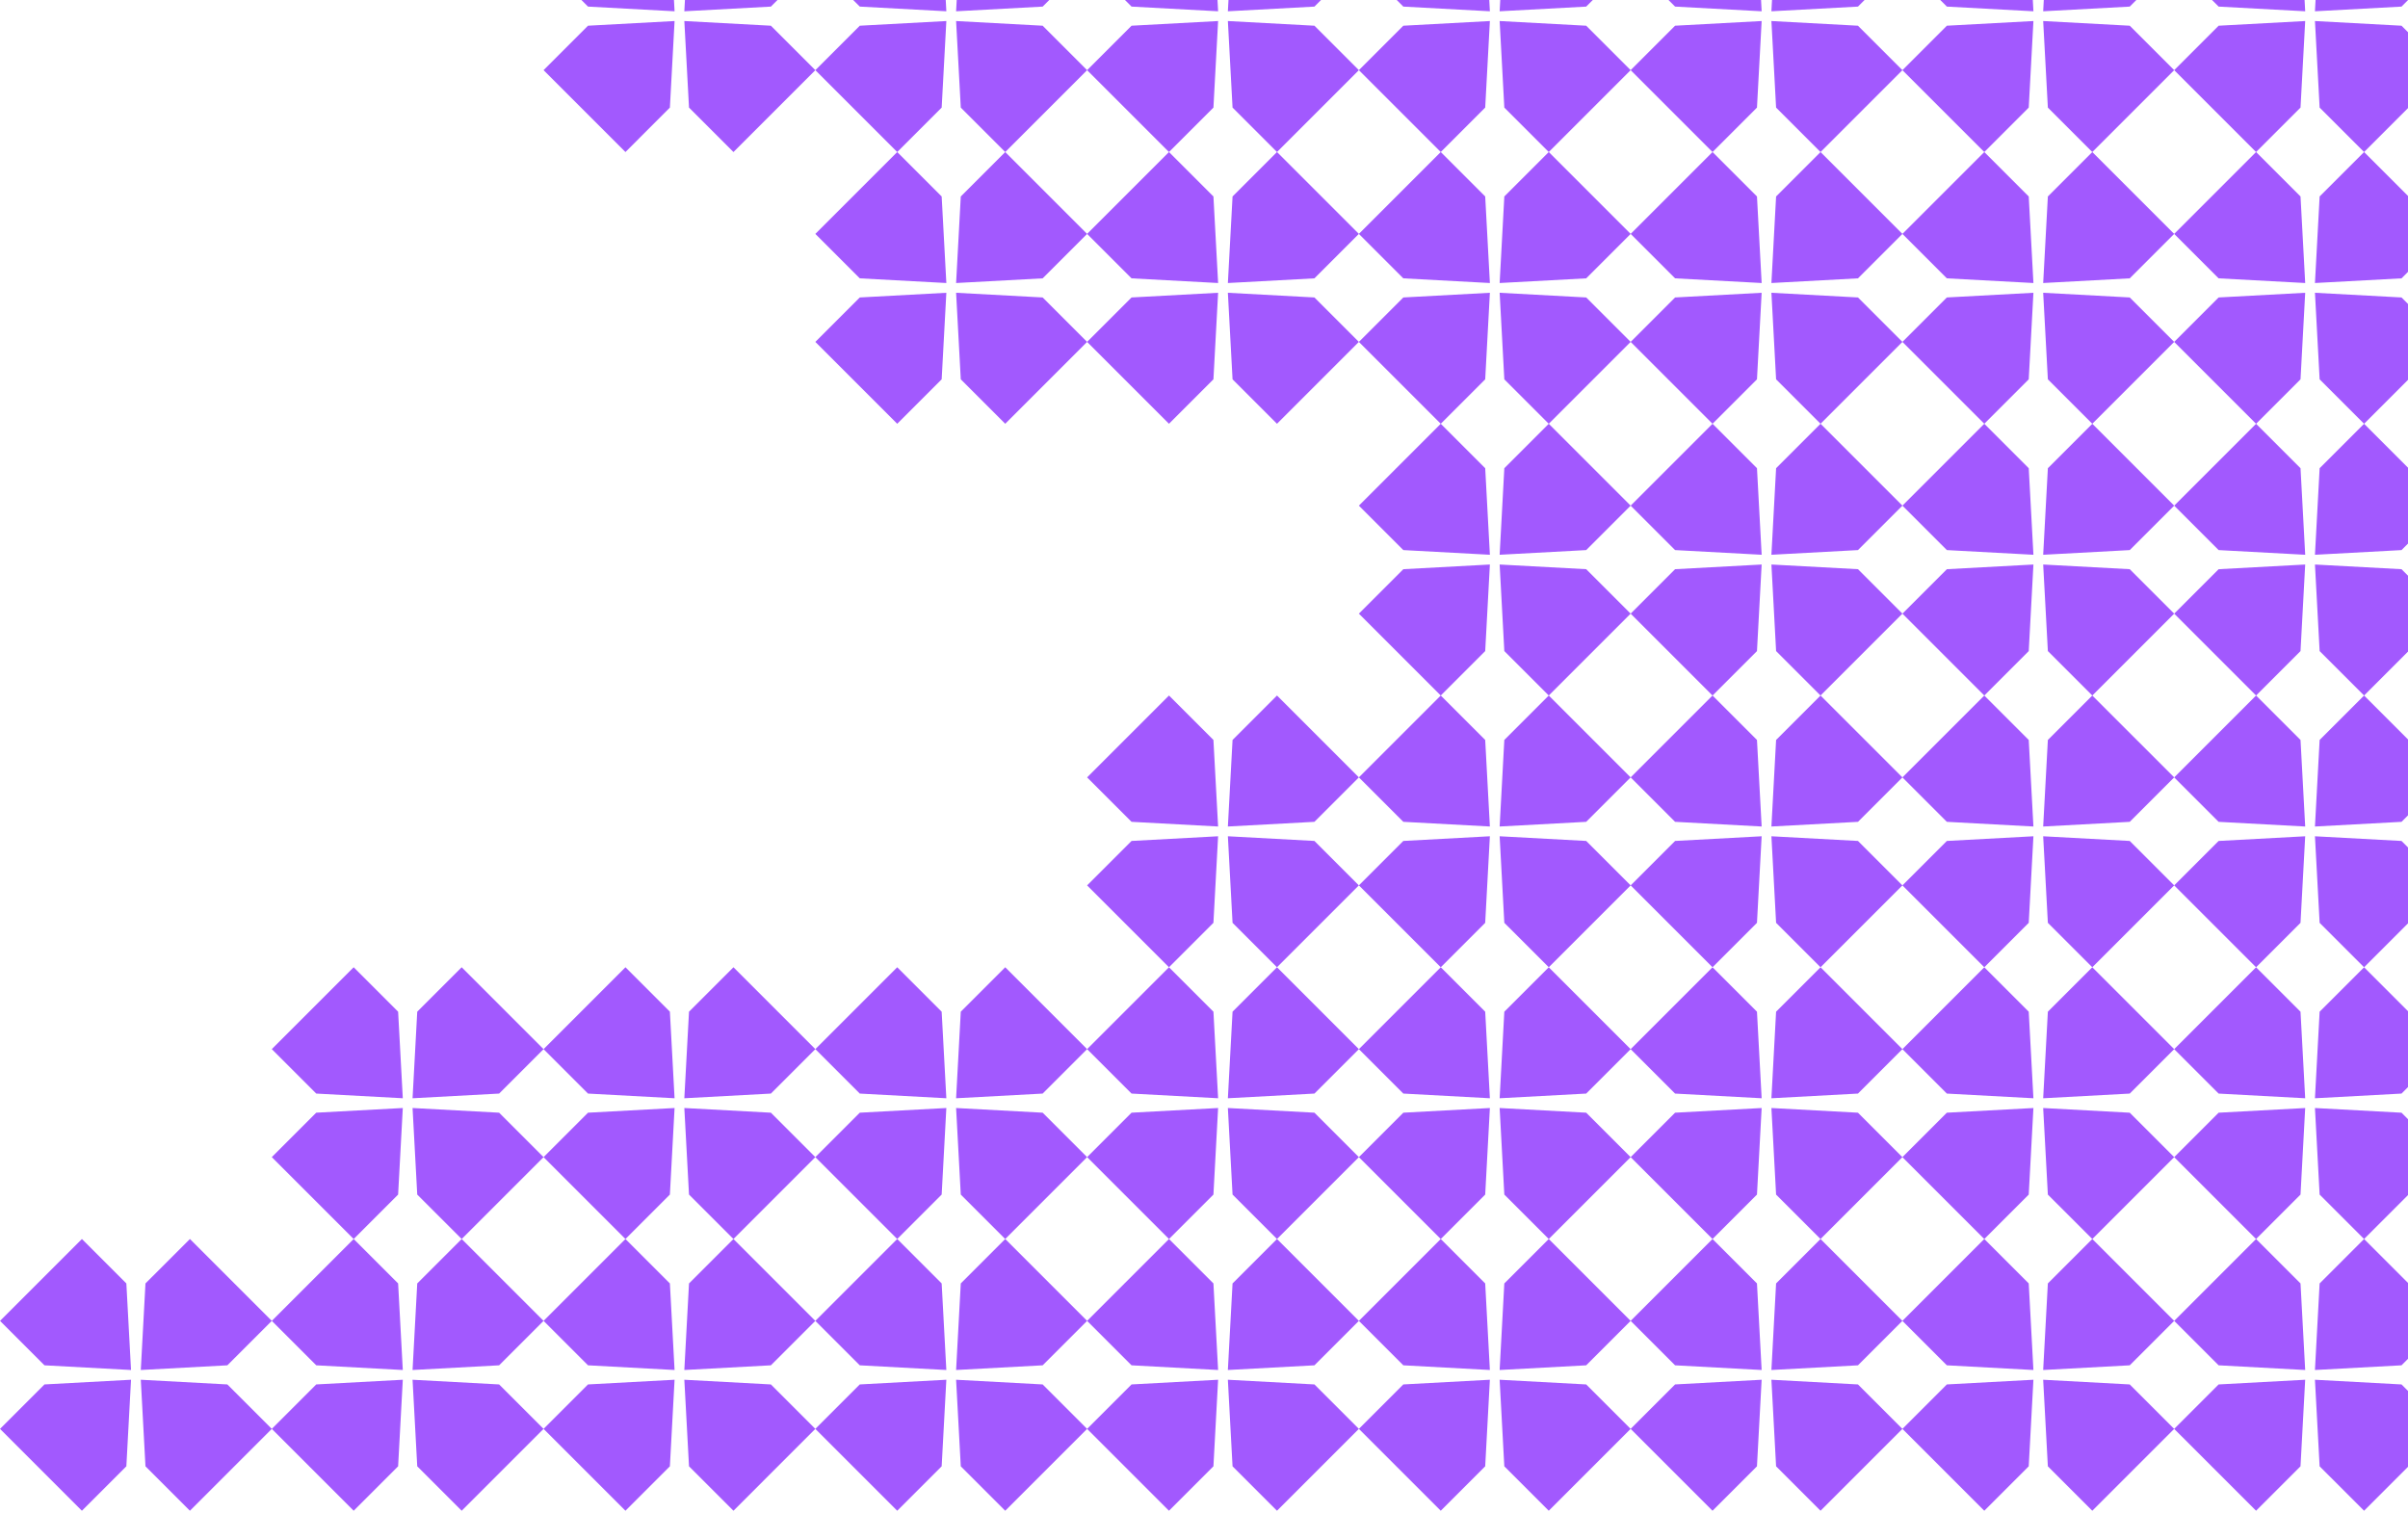 <svg width="888" height="558" viewBox="0 0 888 558" fill="none" xmlns="http://www.w3.org/2000/svg"><path fill-rule="evenodd" clip-rule="evenodd" d="m230.648-44.153 16.391 16.392-.002.002 1.726 31.919-31.921-1.726h.001l-16.391-16.392 30.196-30.195Zm39.83 100.223-16.392-16.392.002-.002-1.725-31.918 31.918 1.725h.003l-.001.001 16.39 16.39-30.195 30.196Zm-23.439-16.392L230.648 56.07l-30.196-30.196 16.391-16.39h-.001.001l.001-.001h.001l31.918-1.725-1.726 31.918.002.002Zm23.439-83.831-16.392 16.392.002.002-1.725 31.919 31.921-1.726h-.001l16.39-16.392-30.195-30.195Zm60.391 0 16.392 16.391-.002.002 1.725 31.92-31.92-1.726.001-.001-16.391-16.39 30.195-30.196Zm39.83 100.223-16.392-16.392.002-.002-1.725-31.918 31.918 1.725h.003l-.001.001 16.391 16.39-30.196 30.196Zm-23.438-16.392L330.869 56.07l-30.195-30.195 16.391-16.391h-.001.001l.001-.001 31.919-1.725-1.725 31.919.001.001Zm23.438-83.831-16.392 16.391.003.003-1.726 31.919 31.921-1.726-.001-.001 16.391-16.39-30.196-30.196Z" fill="#A259FE"/><path fill-rule="evenodd" clip-rule="evenodd" d="m431.09-44.153 16.392 16.392-.002.002 1.725 31.918-31.919-1.725h-.002l.001-.001-16.391-16.39 30.196-30.196ZM470.92 56.07l-16.392-16.392.002-.002-1.726-31.918 31.919 1.725h.002l16.39 16.392L470.92 56.07Zm-23.438-16.392L431.09 56.07l-30.196-30.195 16.391-16.391h-.001.002v-.001h.001l31.918-1.725-1.725 31.918.002.002Zm23.438-83.831-16.392 16.392.002.002-1.725 31.918 31.918-1.725h.003l-.001-.001 16.39-16.39-30.195-30.196Z" fill="#A259FE"/><path fill-rule="evenodd" clip-rule="evenodd" d="m531.311-44.153 16.391 16.392-.002.002 1.726 31.918-31.918-1.725h-.003l.001-.001-16.391-16.39 30.196-30.196ZM571.14 56.07l-16.392-16.392.003-.002-1.725-31.918 31.917 1.725h.003l-.001.001 16.391 16.39L571.14 56.07Zm-23.438-16.392L531.311 56.07l-30.196-30.195 16.391-16.391h-.001.001l.001-.001 31.919-1.725-1.726 31.918.002.002Zm23.438-83.831-16.392 16.392.003.002-1.725 31.918 31.918-1.725h.002l-.001-.001 16.391-16.39-30.196-30.196Z" fill="#A259FE"/><path fill-rule="evenodd" clip-rule="evenodd" d="m631.531-44.153 16.392 16.391-.002.003 1.725 31.918-31.918-1.725h-.002v-.001l-16.39-16.39 30.195-30.196Zm39.83 100.223-16.392-16.392.002-.002-1.725-31.918 31.918 1.725h.003-.001l16.39 16.391-30.195 30.196Zm-23.438-16.392L631.531 56.07l-30.195-30.196 16.39-16.39v-.001h.002l31.918-1.725-1.725 31.918.002.002Zm23.438-83.831-16.392 16.391.002.003-1.725 31.918 31.918-1.726h.003-.001l16.39-16.39-30.195-30.196Zm60.391 0 16.392 16.391-.002.003 1.725 31.918-31.918-1.725h-.003l.001-.001-16.39-16.39 30.195-30.196Zm39.83 100.223-16.391-16.392.002-.002-1.726-31.918 31.919 1.725h.002-.001l16.391 16.391-30.196 30.196Zm-23.438-16.392L731.752 56.07l-30.195-30.196 16.39-16.39-.001-.001h.003l31.918-1.725-1.725 31.918.002.002Zm23.438-83.831-16.391 16.391.002.002-1.726 31.919 31.918-1.726h.003l16.39-16.39-30.196-30.196Zm60.391 0 16.392 16.391-.002.003 1.725 31.918-31.918-1.726h-.003.001l-16.39-16.39 30.195-30.196ZM871.804 56.07l-16.392-16.392.002-.002-1.725-31.918 31.918 1.725h.003-.001L902 25.875 871.804 56.07Zm-23.439-16.392L831.973 56.07l-30.195-30.195 16.39-16.39-.001-.002h.003l31.918-1.725-1.725 31.918.002.002Zm23.439-83.83-16.392 16.39.002.003-1.725 31.918 31.918-1.725h.003l-.001-.001L902-13.957l-30.196-30.196ZM330.869 56.07l16.392 16.392-.002.002 1.725 31.918-31.918-1.725-.001-.001h-.002.001l-16.39-16.39 30.195-30.196Zm39.83 100.223-16.392-16.392.002-.002-1.725-31.919 31.92 1.726-.001.001 16.391 16.391-30.195 30.195Zm-23.438-16.392-16.392 16.392-30.195-30.195 16.39-16.391-.001-.001h.003l31.918-1.725-1.725 31.918.002.002Zm23.438-83.83-16.392 16.39.002.003-1.725 31.918 31.918-1.725.001-.001h.001l16.39-16.39-30.195-30.196Z" fill="#A259FE"/><path fill-rule="evenodd" clip-rule="evenodd" d="m431.089 56.07 16.392 16.392-.002.002 1.726 31.918-31.918-1.725h-.001l-.001-.001h-.001l-16.39-16.39 30.195-30.196Zm39.83 100.223-16.391-16.392.002-.002-1.726-31.918 31.919 1.725h.002l-.001.001 16.391 16.391-30.196 30.195Zm-23.438-16.392-16.392 16.392-30.195-30.195 16.391-16.391-.001-.001 31.921-1.726-1.726 31.919.002.002Zm23.438-83.83-16.391 16.39.002.003-1.726 31.918 31.918-1.725h.001l.001-.001h.001l16.39-16.39-30.196-30.196Zm60.392-.001 16.391 16.392-.002.002 1.726 31.918-31.918-1.725-.001.001-.001-.001h-.001v-.001l-16.39-16.39 30.196-30.196Zm39.829 100.223-16.392-16.392.002-.002-1.725-31.918 31.921 1.725-.001.001 16.391 16.391-30.196 30.195Zm-23.438-16.392-16.391 16.392-30.196-30.195 16.391-16.391h-.001l.002-.001 31.919-1.725-1.726 31.918.002.002Zm23.438-83.83-16.392 16.391.002.002-1.725 31.918 31.918-1.725.001.001.001-.001h.001l-.001-.001 16.391-16.39L571.14 56.07Z" fill="#A259FE"/><path fill-rule="evenodd" clip-rule="evenodd" d="m631.531 56.07 16.392 16.392-.002.002 1.725 31.918-31.918-1.725-.001.001-.001-.001h-.001l.001-.001-16.391-16.39 30.196-30.196Zm39.829 100.223-16.391-16.392.002-.001-1.726-31.919 31.919 1.725.002.001h-.001l16.391 16.391-30.196 30.195Zm-23.437-16.392-16.392 16.392-30.196-30.195 16.391-16.391-.001-.001 31.921-1.725-1.725 31.918.002.002Zm23.437-83.83-16.391 16.391.002.002-1.726 31.918 31.918-1.725.001.001.001-.001h.001v-.001l16.39-16.39L671.36 56.07Zm60.392-.001 16.391 16.392-.002.002 1.726 31.918-31.918-1.725-.001.001-.001-.001h-.001v-.001l-16.39-16.39 30.196-30.196Zm39.83 100.223-16.392-16.392.002-.001-1.725-31.919 31.918 1.725h.001l.002.001h-.001l16.391 16.391-30.196 30.195Zm-23.439-16.392-16.391 16.392-30.196-30.195 16.391-16.391h-.001l.002-.001 31.919-1.725-1.726 31.918.002.002Zm23.439-83.83-16.392 16.39.002.002-1.725 31.918 31.918-1.725.001.001.001-.001h.001l-.001-.001 16.391-16.39-30.196-30.196Zm60.391-.001 16.392 16.392-.002.002 1.726 31.918-31.919-1.725v.001l-.001-.001h-.001v-.001l-16.39-16.39 30.195-30.196Zm39.831 100.224-16.392-16.392.002-.002-1.725-31.919 31.921 1.725-.001.001L902 126.098l-30.196 30.196Zm-23.439-16.393-16.392 16.392-30.195-30.195 16.391-16.391-.002-.001 31.921-1.725-1.725 31.918.002.002Zm23.439-83.83-16.392 16.391.002.002-1.725 31.918 31.918-1.725v.001l.001-.001h.001v-.001l16.39-16.39-30.195-30.196ZM531.311 156.294l16.392 16.391-.002.002 1.725 31.919-31.918-1.726-.001.001v-.001h-.002l.001-.001-16.39-16.39 30.195-30.195Zm39.83 100.223-16.392-16.392.002-.003-1.725-31.918 31.921 1.725-.002.002 16.391 16.39-30.195 30.196Zm-23.438-16.392-16.392 16.392-30.195-30.196 16.39-16.391-.001-.001 31.921-1.725-1.725 31.919.002.002Zm23.438-83.831-16.392 16.391.002.002-1.725 31.919 31.918-1.725h.002l-.001-.001 16.391-16.391-30.195-30.195Z" fill="#A259FE"/><path fill-rule="evenodd" clip-rule="evenodd" d="m631.532 156.294 16.392 16.391-.002.002 1.725 31.919-31.919-1.725h-.002l.001-.001-16.391-16.391 30.196-30.195Zm39.829 100.223-16.391-16.392.002-.002-1.726-31.919 31.921 1.725-.001.001 16.391 16.391-30.196 30.196Zm-23.437-16.392-16.392 16.392-30.196-30.196 16.391-16.391-.001-.001 31.921-1.725-1.725 31.919.002.002Zm23.437-83.831-16.391 16.391.002.002-1.726 31.919 31.918-1.726.001.001.001-.001h.001l-.001-.001 16.391-16.39-30.196-30.195Z" fill="#A259FE"/><path fill-rule="evenodd" clip-rule="evenodd" d="m731.752 156.293 16.392 16.392-.002.002 1.725 31.919-31.919-1.725h-.002l.001-.001-16.39-16.391 30.195-30.196Zm39.831 100.224-16.392-16.392.002-.002-1.726-31.919 31.921 1.725-.001.002 16.391 16.39-30.195 30.196Zm-23.439-16.392-16.392 16.392-30.195-30.196 16.39-16.39-.001-.002 31.921-1.725-1.725 31.919.002.002Zm23.439-83.832-16.392 16.392.002.002-1.726 31.919 31.919-1.725h.002l-.001-.001 16.391-16.391-30.195-30.196Zm60.391 0 16.392 16.392-.002.002 1.725 31.919-31.918-1.726-.001.001v-.001h-.002l.001-.001-16.391-16.39 30.196-30.196Zm39.831 100.223-16.392-16.391.002-.002-1.726-31.919 31.921 1.725-.001.001L902 226.321l-30.195 30.195Zm-23.439-16.391-16.392 16.392-30.196-30.196 16.391-16.39-.001-.002 31.921-1.725-1.726 31.919.003.002Zm23.439-83.831-16.392 16.392.002.002-1.726 31.918 31.919-1.725h.001l.001-.001L902 186.489l-30.195-30.195ZM431.088 256.517l16.391 16.391-.001.002 1.725 31.918-31.918-1.725-.001.001-.001-.001h-.001l.001-.001-16.391-16.39 30.196-30.195Zm39.83 100.223-16.392-16.391.003-.003-1.725-31.918 31.92 1.725-.001.002 16.391 16.39-30.196 30.195Zm-23.439-16.391-16.391 16.391-30.196-30.195 16.391-16.391-.001-.001 31.921-1.725-1.726 31.919.002.002Zm23.439-83.832-16.392 16.391.003.003-1.725 31.917 31.917-1.725.001.001v-.001h.002l-.001-.001 16.391-16.39-30.196-30.195Z" fill="#A259FE"/><path fill-rule="evenodd" clip-rule="evenodd" d="m531.309 256.517 16.392 16.391-.002.002 1.725 31.918-31.918-1.725v.001l-.001-.001h-.001v-.001l-16.39-16.39 30.195-30.195ZM571.14 356.74l-16.392-16.391.002-.003-1.725-31.918 31.921 1.725-.001.002 16.39 16.39-30.195 30.195Zm-23.439-16.391-16.392 16.391-30.195-30.195 16.391-16.391-.001-.001h.002l31.918-1.725-1.725 31.919.002.002Zm23.439-83.832-16.392 16.391.002.003-1.725 31.917 31.918-1.725v.001l.001-.001h.002l-.001-.001 16.39-16.39-30.195-30.195Zm60.391 0 16.392 16.391-.002.002 1.725 31.918-31.918-1.725-.001.001-.001-.001h-.001l.001-.001-16.391-16.39 30.196-30.195Zm39.83 100.223-16.391-16.391.001-.002-1.725-31.919 31.919 1.725h.002l-.001.001 16.391 16.391-30.196 30.195Zm-23.438-16.391-16.392 16.391-30.196-30.195 16.391-16.391-.001-.001h.002l31.919-1.725-1.725 31.919.002.002Zm23.438-83.832-16.391 16.391.001.002-1.725 31.918 31.918-1.725.001.001.001-.001h.001-.001l16.391-16.391-30.196-30.195Zm60.391 0 16.392 16.391-.002.002 1.725 31.918-31.918-1.725-.001.001v-.001h-.002l.001-.001-16.39-16.39 30.195-30.195Zm39.83 100.223-16.391-16.391.002-.002-1.726-31.919 31.919 1.725h.002l-.001.001 16.391 16.391-30.196 30.195Zm-23.438-16.391-16.392 16.391-30.195-30.195 16.39-16.391-.001-.001h.002l31.919-1.725-1.725 31.919.002.002Zm23.438-83.832-16.391 16.391.002.002-1.726 31.918 31.918-1.725.001.001.001-.001h.001v-.001l16.39-16.39-30.196-30.195Zm60.392 0 16.392 16.392-.002.001 1.725 31.919-31.918-1.725h-.002l-.001-.001h.001l-16.391-16.39 30.196-30.196Zm39.831 100.224-16.392-16.392.002-.002-1.726-31.919 31.919 1.725h.002l-.001.001L902 326.545l-30.195 30.196Zm-23.439-16.393-16.392 16.392-30.196-30.195 16.391-16.391-.001-.002 31.921-1.725-1.726 31.919.003.002Zm23.439-83.831-16.392 16.392.002.002-1.726 31.918 31.919-1.725h.001l.001-.001 16.39-16.39-30.195-30.196ZM130.427 356.74l16.392 16.392-.002.002 1.725 31.919-31.921-1.725.001-.001-16.391-16.391 30.196-30.196Zm39.83 100.223-16.392-16.391.002-.002-1.725-31.918 31.918 1.725.001-.001v.001h.002l-.001.001 16.39 16.39-30.195 30.195Zm-23.438-16.391-16.392 16.391-30.196-30.195 16.391-16.39-.001-.001h.002v-.001l.001.001 31.918-1.725-1.725 31.918.002.002Zm23.438-83.832-16.392 16.392.002.002-1.725 31.919 31.921-1.725-.002-.001 16.391-16.391-30.195-30.196Zm100.221 0-16.392 16.392.002.002-1.725 31.919 31.921-1.725-.001-.001 16.39-16.391-30.195-30.196Zm-39.83 0 16.391 16.392-.002.002 1.726 31.919-31.921-1.725.001-.001-16.391-16.391 30.196-30.196Zm39.83 100.223-16.392-16.392.002-.002-1.725-31.918 31.918 1.726.001-.001v.001h.002-.001l16.39 16.391-30.195 30.195Zm-23.439-16.392-16.391 16.392-30.196-30.195 16.391-16.391h-.001.001l.001-.001.001.001 31.918-1.726-1.726 31.918.002.002Zm83.83-83.831 16.392 16.392-.002.002 1.725 31.919-31.92-1.725.001-.001-16.391-16.391 30.195-30.196Zm39.83 100.224-16.392-16.392.002-.002-1.725-31.918 31.918 1.725h.003l-.001.001 16.391 16.39-30.196 30.196Zm-23.438-16.392-16.392 16.392-30.195-30.196 16.39-16.39v-.001h.002l31.919-1.725-1.725 31.919.001.001Zm23.438-83.832-16.392 16.392.003.002-1.726 31.919 31.921-1.725-.001-.001 16.391-16.391-30.196-30.196Z" fill="#A259FE"/><path fill-rule="evenodd" clip-rule="evenodd" d="m431.09 356.74 16.392 16.392-.002.002 1.725 31.919-31.919-1.725h-.002l.001-.001-16.391-16.391 30.196-30.196Zm39.83 100.223-16.392-16.391.002-.002-1.726-31.918 31.919 1.725.001-.001v.001h.001l16.39 16.391-30.195 30.195Zm-23.438-16.391-16.392 16.391-30.196-30.195 16.391-16.39-.001-.001h.002v-.001l.001.001 31.918-1.725-1.725 31.918.002.002Zm23.438-83.832-16.392 16.392.002.002-1.725 31.919 31.918-1.726.001.001v-.001h.002l-.001-.001 16.39-16.39-30.195-30.196Zm60.391 0 16.392 16.392-.002.002 1.725 31.919-31.918-1.726-.001.001v-.001h-.002l.001-.001-16.39-16.39 30.195-30.196Zm39.83 100.223-16.392-16.391.002-.003-1.725-31.917 31.918 1.725v-.001l.001.001h.002l-.001.001 16.39 16.39-30.195 30.195Zm-23.438-16.391-16.392 16.391-30.195-30.195 16.39-16.39-.001-.001h.002v-.001l.001.001 31.918-1.725-1.725 31.918.002.002Zm23.438-83.832-16.392 16.392.002.003-1.725 31.918 31.918-1.725h.003l-.001-.002 16.39-16.39-30.195-30.196Zm60.39 0 16.392 16.392-.002.002 1.725 31.919-31.918-1.725h-.002l.001-.001-16.391-16.391 30.195-30.196Zm39.83 100.223-16.392-16.391.002-.002-1.725-31.918 31.918 1.725.001-.001v.001h.002l-.001.001 16.39 16.39-30.195 30.195Zm-23.438-16.391-16.392 16.391-30.195-30.195 16.39-16.39v-.001h.001l.001-.001v.001l31.918-1.725-1.725 31.918.002.002Zm23.438-83.832-16.392 16.392.002.002-1.725 31.919 31.918-1.726.001.001v-.001h.002l-.001-.001 16.39-16.39-30.195-30.196Zm60.391 0 16.392 16.392-.002.002 1.725 31.919-31.919-1.725h-.002l.001-.001-16.39-16.391 30.195-30.196Zm39.831 100.223-16.392-16.391.002-.002-1.726-31.918 31.918 1.725.001-.001.001.001h.001v.001l16.39 16.39-30.195 30.195Zm-23.439-16.391-16.392 16.391-30.195-30.195 16.39-16.39-.001-.001h.002v-.001l.001.001 31.918-1.725-1.725 31.918.002.002Zm23.439-83.832-16.392 16.392.002.002-1.726 31.919 31.919-1.726v.001l.001-.001h.001l-.001-.001 16.391-16.39-30.195-30.196Zm60.39 0 16.392 16.392-.002.002 1.725 31.918-31.918-1.725h-.002v-.001l-16.39-16.39 30.195-30.196Zm39.831 100.223-16.392-16.392.002-.001-1.725-31.919 31.918 1.726.001-.001.001.001h.001-.001L902 426.768l-30.196 30.195Zm-23.439-16.391-16.392 16.392-30.195-30.196 16.39-16.39v-.001h.001l.001-.001v.001l31.918-1.725-1.725 31.918.002.002Zm23.439-83.831-16.392 16.391.002.002-1.725 31.919 31.918-1.726.001.001v-.001h.002-.001L902 386.936l-30.196-30.195ZM30.206 456.964l16.392 16.392-.002.002 1.725 31.919-31.92-1.726v-.001L.011 487.159l30.195-30.195Zm39.83 100.223-16.392-16.392.002-.002-1.725-31.918 31.918 1.725v-.001l.001.001h.002v.001l16.389 16.39-30.195 30.196Zm-23.439-16.392-16.392 16.392L.01 526.991l16.39-16.39v-.001l.002-.001v.001l31.918-1.725-1.725 31.918.002.002Zm23.44-83.831-16.393 16.392.002.002-1.725 31.918 31.919-1.725h.002l-.001-.001 16.39-16.391-30.195-30.195Zm60.39 0 16.392 16.392-.002.002 1.725 31.918-31.919-1.725h-.002l.001-.001-16.391-16.391 30.196-30.195Zm39.83 100.223-16.392-16.392.002-.002-1.725-31.918 31.918 1.725h.003l-.001.001 16.39 16.39-30.195 30.196Zm-23.438-16.392-16.392 16.392-30.196-30.196 16.391-16.39-.001-.001h.003l31.918-1.725-1.725 31.918.002.002Zm23.438-83.831-16.392 16.392.002.002-1.725 31.919 31.921-1.726-.001-.001 16.39-16.391-30.195-30.195Zm100.221 0-16.392 16.392.002.002-1.725 31.918 31.918-1.725h.001v-.001h.002-.001l16.39-16.391-30.195-30.195Zm-39.83 0 16.391 16.392-.002.002 1.726 31.918-31.918-1.725h-.001l-.001-.001h-.001.001l-16.391-16.391 30.196-30.195Zm39.83 100.223-16.392-16.392.002-.002-1.725-31.918 31.918 1.725h.003l-.001.001 16.39 16.39-30.195 30.196Zm-23.439-16.392-16.391 16.392-30.196-30.196 16.391-16.39-.001-.001h.001l.001-.001.001.001 31.918-1.725-1.726 31.918.002.002Zm83.83-83.831 16.392 16.392-.002.002 1.725 31.918-31.918-1.725-.001-.001h-.001l-16.39-16.391 30.195-30.195Zm39.83 100.223-16.392-16.392.002-.002-1.725-31.918 31.918 1.725h.003l-.001.001 16.39 16.39-30.195 30.196Zm-23.438-16.392-16.392 16.392-30.195-30.196 16.39-16.39v-.001h.002l31.918-1.725-1.725 31.918.002.002Zm23.438-83.831-16.392 16.392.002.002-1.725 31.918 31.918-1.725.001-.001h.002-.001l16.39-16.391-30.195-30.195Zm60.39 0 16.392 16.392-.002.002 1.726 31.918-31.919-1.725-.001-.001h-.001l-16.39-16.391 30.195-30.195Zm39.83 100.223-16.391-16.392.002-.002-1.726-31.918 31.919 1.725h.002l-.001.001 16.391 16.39-30.196 30.196Zm-23.438-16.392-16.392 16.392-30.195-30.196 16.39-16.39v-.001h.002l31.919-1.725-1.726 31.918.002.002Zm23.438-83.831-16.391 16.392.002.002-1.726 31.918 31.919-1.725.001-.001h.001l16.39-16.391-30.196-30.195Zm60.391 0 16.392 16.392-.002.002 1.725 31.918-31.918-1.725h-.001v-.001h-.002.001l-16.39-16.391 30.195-30.195Zm39.83 100.223-16.392-16.392.002-.002-1.725-31.918 31.918 1.725h.003l-.001.001 16.39 16.39-30.195 30.196Zm-23.438-16.392-16.392 16.392-30.195-30.196 16.39-16.39-.001-.001h.003l31.918-1.725-1.725 31.918.002.002Zm23.438-83.831-16.392 16.392.002.002-1.725 31.918 31.918-1.725.001-.001h.002l-.001-.001 16.39-16.39-30.195-30.195Zm60.391 0 16.392 16.392-.002.002 1.725 31.918-31.918-1.725h-.001v-.001h-.002.001l-16.391-16.391 30.196-30.195Zm39.83 100.223-16.391-16.392.001-.002-1.725-31.918 31.918 1.725h.003l-.001.001 16.391 16.39-30.196 30.196Zm-23.438-16.392-16.392 16.392-30.196-30.196 16.391-16.39-.001-.001h.003l31.918-1.725-1.725 31.918.002.002Zm23.438-83.831-16.391 16.392.001.002-1.725 31.918 31.918-1.725h.001l.001-.001h.001-.001l16.391-16.391-30.196-30.195Zm60.391 0 16.392 16.392-.002.002 1.725 31.918-31.918-1.725h-.001v-.001h-.002.001l-16.39-16.391 30.195-30.195Zm39.831 100.223-16.392-16.392.002-.002-1.726-31.918 31.919 1.725h.002v.001l16.39 16.39-30.195 30.196Zm-23.439-16.392-16.392 16.392-30.195-30.196 16.39-16.39-.001-.001h.003l31.918-1.725-1.725 31.918.002.002Zm23.439-83.831-16.392 16.392.002.002-1.726 31.918 31.919-1.725.001-.001h.001l16.39-16.391-30.195-30.195Zm60.391 0 16.392 16.392-.002.002 1.725 31.918-31.918-1.725h-.001l-.001-.001h-.001.001l-16.391-16.391 30.196-30.195Zm39.83 100.223-16.392-16.391.002-.002-1.725-31.919 31.918 1.726.001-.001v.001h.002-.001L902 526.992l-30.196 30.195Zm-23.438-16.391-16.392 16.391-30.196-30.195 16.391-16.391h-.001.002v-.001l.001.001 31.918-1.726-1.725 31.919.002.002Zm23.438-83.832-16.392 16.392.002.002-1.725 31.918 31.918-1.726.001.001.001-.001h.001-.001L902 487.159l-30.196-30.195Z" fill="#A259FE"/></svg>